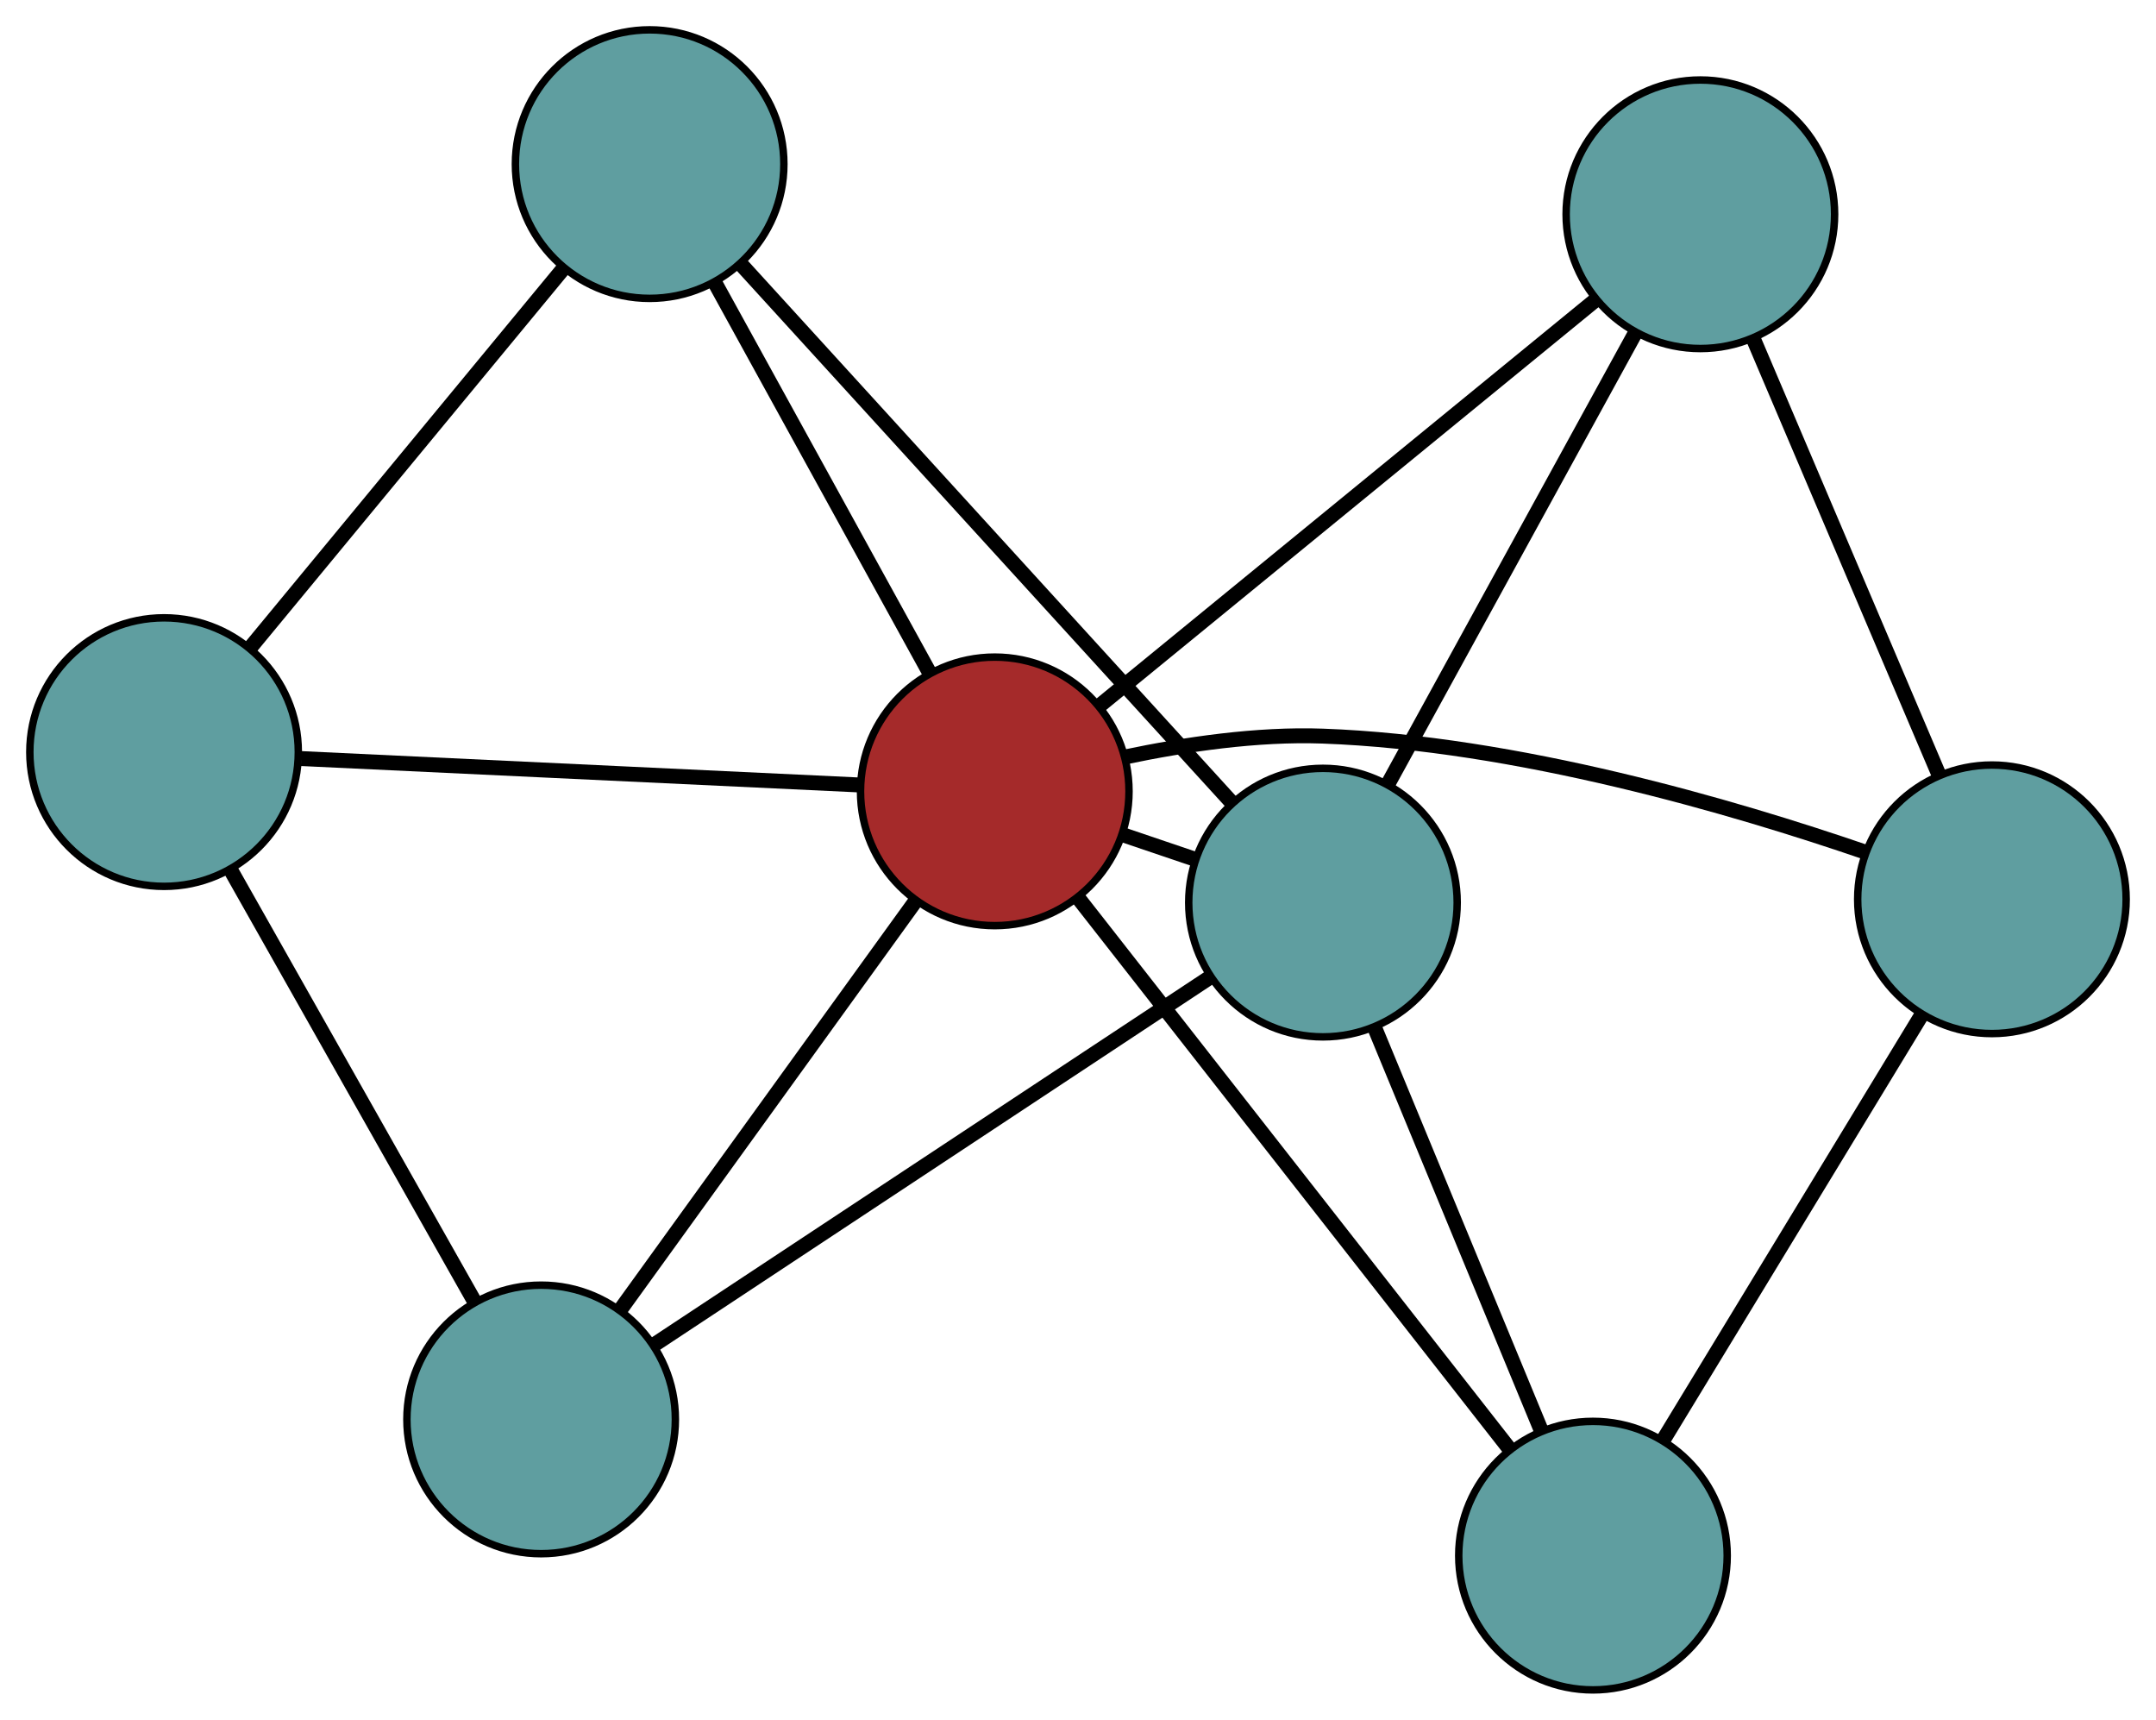 <?xml version="1.0" encoding="UTF-8" standalone="no"?>
<!DOCTYPE svg PUBLIC "-//W3C//DTD SVG 1.1//EN"
 "http://www.w3.org/Graphics/SVG/1.1/DTD/svg11.dtd">
<!-- Generated by graphviz version 2.36.0 (20140111.2315)
 -->
<!-- Title: G Pages: 1 -->
<svg width="100%" height="100%"
 viewBox="0.00 0.00 289.09 230.54" xmlns="http://www.w3.org/2000/svg" xmlns:xlink="http://www.w3.org/1999/xlink">
<g id="graph0" class="graph" transform="scale(1 1) rotate(0) translate(4 226.544)">
<title>G</title>
<!-- 0 -->
<g id="node1" class="node"><title>0</title>
<ellipse fill="cadetblue" stroke="black" cx="209.596" cy="-18" rx="18" ry="18"/>
</g>
<!-- 4 -->
<g id="node5" class="node"><title>4</title>
<ellipse fill="cadetblue" stroke="black" cx="263.089" cy="-105.987" rx="18" ry="18"/>
</g>
<!-- 0&#45;&#45;4 -->
<g id="edge1" class="edge"><title>0&#45;&#45;4</title>
<path fill="none" stroke="black" stroke-width="2" d="M219.16,-33.73C228.896,-49.745 243.901,-74.427 253.608,-90.392"/>
</g>
<!-- 6 -->
<g id="node7" class="node"><title>6</title>
<ellipse fill="cadetblue" stroke="black" cx="173.39" cy="-105.543" rx="18" ry="18"/>
</g>
<!-- 0&#45;&#45;6 -->
<g id="edge2" class="edge"><title>0&#45;&#45;6</title>
<path fill="none" stroke="black" stroke-width="2" d="M202.615,-34.879C196.204,-50.381 186.754,-73.23 180.349,-88.716"/>
</g>
<!-- 7 -->
<g id="node8" class="node"><title>7</title>
<ellipse fill="brown" stroke="black" cx="129.385" cy="-120.455" rx="18" ry="18"/>
</g>
<!-- 0&#45;&#45;7 -->
<g id="edge3" class="edge"><title>0&#45;&#45;7</title>
<path fill="none" stroke="black" stroke-width="2" d="M198.443,-32.246C183.205,-51.71 156.026,-86.427 140.702,-106"/>
</g>
<!-- 1 -->
<g id="node2" class="node"><title>1</title>
<ellipse fill="cadetblue" stroke="black" cx="223.996" cy="-197.82" rx="18" ry="18"/>
</g>
<!-- 1&#45;&#45;4 -->
<g id="edge4" class="edge"><title>1&#45;&#45;4</title>
<path fill="none" stroke="black" stroke-width="2" d="M231.166,-180.976C238.219,-164.406 248.926,-139.256 255.964,-122.723"/>
</g>
<!-- 1&#45;&#45;6 -->
<g id="edge5" class="edge"><title>1&#45;&#45;6</title>
<path fill="none" stroke="black" stroke-width="2" d="M215.181,-181.746C205.892,-164.81 191.354,-138.299 182.104,-121.432"/>
</g>
<!-- 1&#45;&#45;7 -->
<g id="edge6" class="edge"><title>1&#45;&#45;7</title>
<path fill="none" stroke="black" stroke-width="2" d="M210.035,-186.404C192.148,-171.777 161.318,-146.567 143.403,-131.918"/>
</g>
<!-- 2 -->
<g id="node3" class="node"><title>2</title>
<ellipse fill="cadetblue" stroke="black" cx="68.559" cy="-36.259" rx="18" ry="18"/>
</g>
<!-- 5 -->
<g id="node6" class="node"><title>5</title>
<ellipse fill="cadetblue" stroke="black" cx="18" cy="-125.721" rx="18" ry="18"/>
</g>
<!-- 2&#45;&#45;5 -->
<g id="edge7" class="edge"><title>2&#45;&#45;5</title>
<path fill="none" stroke="black" stroke-width="2" d="M59.52,-52.253C50.317,-68.537 36.135,-93.632 26.961,-109.866"/>
</g>
<!-- 2&#45;&#45;6 -->
<g id="edge8" class="edge"><title>2&#45;&#45;6</title>
<path fill="none" stroke="black" stroke-width="2" d="M83.579,-46.185C103.394,-59.282 138.087,-82.211 158.057,-95.409"/>
</g>
<!-- 2&#45;&#45;7 -->
<g id="edge9" class="edge"><title>2&#45;&#45;7</title>
<path fill="none" stroke="black" stroke-width="2" d="M79.154,-50.925C90.25,-66.284 107.58,-90.273 118.707,-105.675"/>
</g>
<!-- 3 -->
<g id="node4" class="node"><title>3</title>
<ellipse fill="cadetblue" stroke="black" cx="83.108" cy="-204.544" rx="18" ry="18"/>
</g>
<!-- 3&#45;&#45;5 -->
<g id="edge10" class="edge"><title>3&#45;&#45;5</title>
<path fill="none" stroke="black" stroke-width="2" d="M71.468,-190.452C59.617,-176.105 41.353,-153.994 29.539,-139.691"/>
</g>
<!-- 3&#45;&#45;6 -->
<g id="edge11" class="edge"><title>3&#45;&#45;6</title>
<path fill="none" stroke="black" stroke-width="2" d="M95.283,-191.193C112.514,-172.298 143.836,-137.952 161.118,-119"/>
</g>
<!-- 3&#45;&#45;7 -->
<g id="edge12" class="edge"><title>3&#45;&#45;7</title>
<path fill="none" stroke="black" stroke-width="2" d="M91.812,-188.728C100.033,-173.789 112.303,-151.496 120.562,-136.487"/>
</g>
<!-- 4&#45;&#45;7 -->
<g id="edge13" class="edge"><title>4&#45;&#45;7</title>
<path fill="none" stroke="black" stroke-width="2" d="M246.18,-112.29C228.356,-118.413 199.321,-126.925 173.363,-127.863 164.542,-128.182 154.857,-126.748 146.825,-125.059"/>
</g>
<!-- 5&#45;&#45;7 -->
<g id="edge14" class="edge"><title>5&#45;&#45;7</title>
<path fill="none" stroke="black" stroke-width="2" d="M36.393,-124.852C57.154,-123.87 90.715,-122.284 111.334,-121.309"/>
</g>
<!-- 6&#45;&#45;7 -->
<g id="edge15" class="edge"><title>6&#45;&#45;7</title>
<path fill="none" stroke="black" stroke-width="2" d="M156.25,-111.351C153.065,-112.431 149.736,-113.559 146.55,-114.639"/>
</g>
</g>
</svg>

